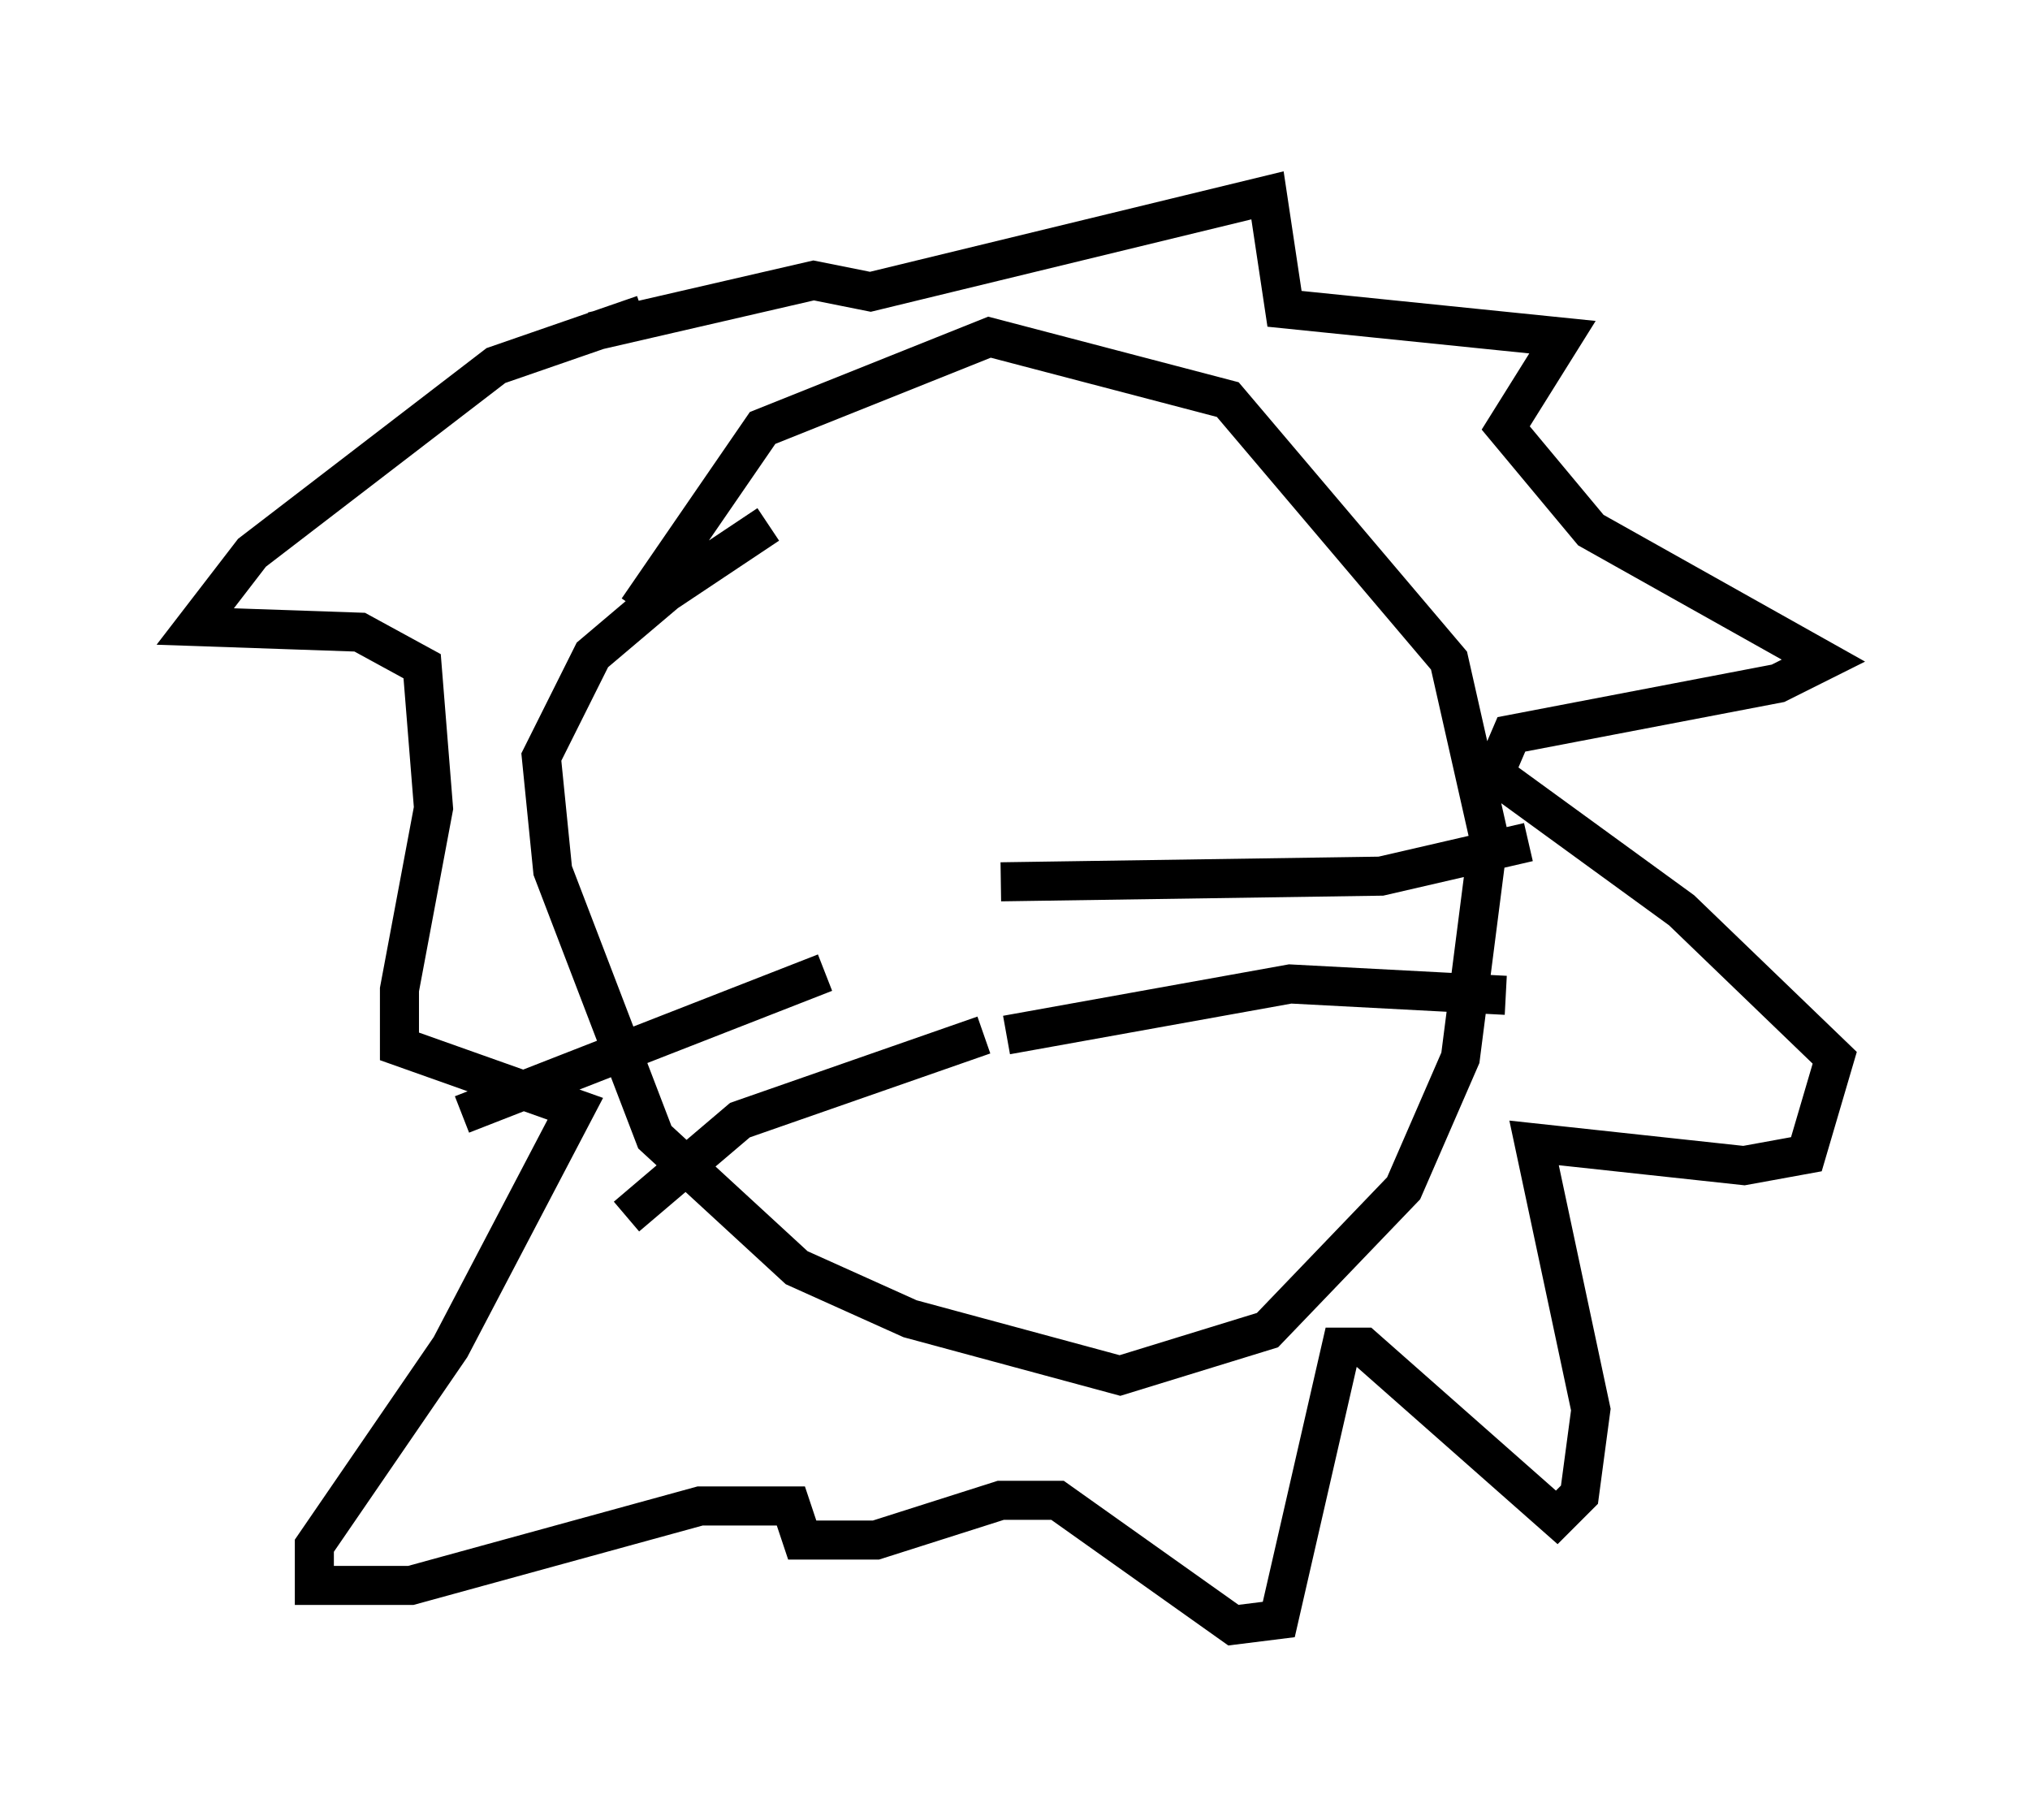 <?xml version="1.0" encoding="utf-8" ?>
<svg baseProfile="full" height="46.603" version="1.1" width="51.978" xmlns="http://www.w3.org/2000/svg" xmlns:ev="http://www.w3.org/2001/xml-events" xmlns:xlink="http://www.w3.org/1999/xlink"><defs /><rect fill="white" height="46.603" width="51.978" x="0" y="0" /><path d="M21.559, 13.134 m-1.888, 0.291 l-2.615, 1.743 -1.888, 1.598 l-1.307, 2.615 0.291, 2.905 l2.615, 6.827 3.631, 3.341 l2.905, 1.307 5.374, 1.453 l3.777, -1.162 3.486, -3.631 l1.453, -3.341 0.726, -5.665 l-1.017, -4.503 -5.665, -6.682 l-6.101, -1.598 -5.81, 2.324 l-3.196, 4.648 m0.145, -7.553 l-3.777, 1.307 -6.246, 4.793 l-1.453, 1.888 4.212, 0.145 l1.598, 0.872 0.291, 3.631 l-0.872, 4.648 0.0, 1.453 l4.503, 1.598 -3.196, 6.101 l-3.486, 5.084 0.0, 1.017 l2.469, 0.0 7.408, -2.034 l2.324, 0.0 0.291, 0.872 l1.888, 0.0 3.196, -1.017 l1.453, 0.0 4.503, 3.196 l1.162, -0.145 1.598, -6.972 l0.581, 0.0 4.939, 4.358 l0.581, -0.581 0.291, -2.179 l-1.453, -6.827 5.374, 0.581 l1.598, -0.291 0.726, -2.469 l-3.922, -3.777 -4.793, -3.486 l0.436, -1.017 6.827, -1.307 l1.162, -0.581 -5.955, -3.341 l-2.179, -2.615 1.453, -2.324 l-7.117, -0.726 -0.436, -2.905 l-10.168, 2.469 -1.453, -0.291 l-5.665, 1.307 m10.458, 14.089 l9.732, -0.145 3.777, -0.872 m-13.363, 4.939 l7.263, -1.307 5.52, 0.291 m-17.43, -0.581 l-9.296, 3.631 m13.363, -2.034 l-6.246, 2.179 -2.905, 2.469 m9.732, -8.279 " fill="none" stroke="black" stroke-width="1" /></svg>